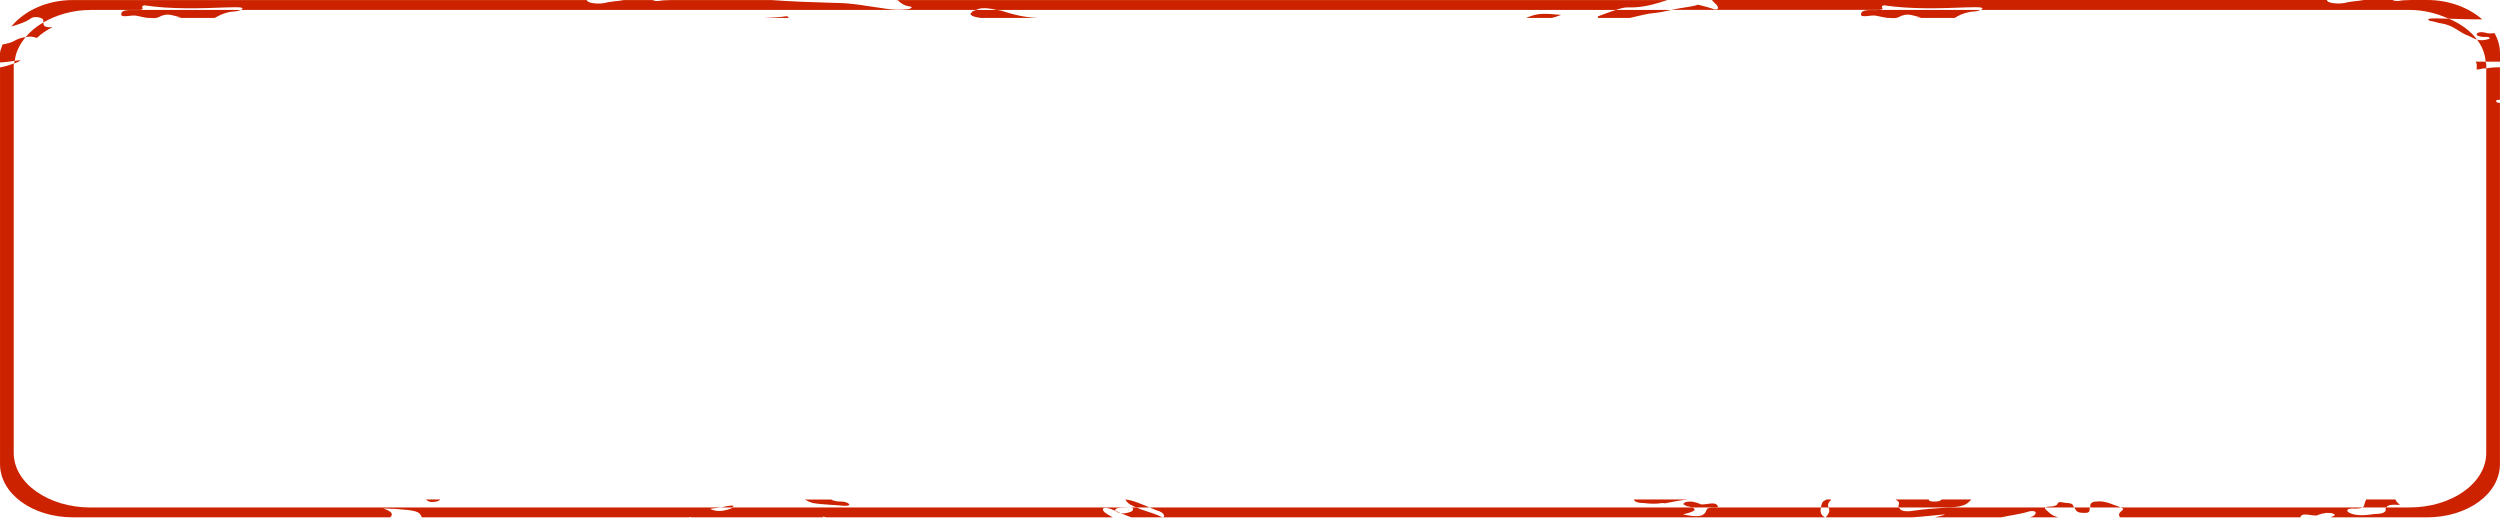 <svg width="1088" height="226" viewBox="0 0 1088 226" fill="none" xmlns="http://www.w3.org/2000/svg">
<g id="Group">
<path id="Vector" d="M1088 23.218C1088 20.098 1087.16 17.178 1085.64 14.396C1084.4 14.534 1083.01 14.745 1081.48 14.185C1080.51 13.91 1078.57 13.91 1078.16 14.46C1077.2 15.433 1078.58 15.645 1079.96 15.993C1081.36 16.269 1083.85 15.645 1083.43 16.893C1080.93 17.728 1079.28 17.591 1078.02 17.242C1080.24 20.161 1081.48 23.356 1081.76 26.825C1083.84 26.825 1085.92 26.899 1088 26.825V23.218Z" fill="url(#paint0_linear_316_5877)"/>
<path id="Vector_2" d="M832.947 222.236C829.336 222.861 826.706 222.374 826.569 220.851H795.778C796.19 221.898 796.612 222.861 794.532 225.156H831.975C836.833 224.881 841.405 224.257 846.537 223.834C845.154 224.595 843.622 224.669 842.102 225.156H870.813C874.973 224.257 879.271 223.77 883.294 222.511C884.825 222.236 885.923 222.512 885.923 223.136C885.923 224.035 884.952 224.807 883.294 225.145H895.775C892.449 224.246 891.889 223.062 890.369 221.813C889.82 221.253 889.947 220.978 890.094 220.84H848.353C843.221 221.189 838.227 221.464 832.957 222.226L832.947 222.236Z" fill="url(#paint1_linear_316_5877)"/>
<path id="Vector_3" d="M1048.61 220.851H1038.62C1038.49 220.988 1038.07 220.988 1038.2 221.337C1038.75 222.86 1036.95 223.696 1033.35 223.696C1029.47 224.32 1025.31 224.595 1022.53 223.209C1021 222.511 1020.87 221.051 1024.88 221.337C1026.69 221.337 1027.51 221.126 1028.21 220.851H922.944C925.299 221.612 923.082 222.173 922.522 223.209C922.11 223.421 922.11 224.32 922.522 224.944C922.522 225.082 922.385 225.018 922.385 225.156H1001.3C1001.3 225.018 1001.02 225.156 1001.16 224.944C1001.99 222.86 1005.74 224.595 1008.37 224.32C1009.62 223.696 1011 223.421 1012.39 223.209C1013.79 223.209 1015.03 223.209 1015.72 223.696C1016.69 224.32 1015.44 224.595 1014.61 224.944C1014.47 225.018 1014.34 225.156 1014.19 225.156H1056.21C1073.83 225.156 1087.98 214.948 1087.98 201.959V44.828C1087.55 44.617 1086.73 44.828 1086.45 44.267C1085.9 43.569 1086.87 43.432 1087.98 43.432V29.258C1086.03 29.258 1084.09 29.395 1082.01 29.744V197.157C1082.01 210.22 1067.04 220.84 1048.59 220.84L1048.61 220.851Z" fill="url(#paint2_linear_316_5877)"/>
<path id="Vector_4" d="M60.611 4.327C63.8 4.115 60.4 2.867 62.829 2.317C74.338 4.052 86.756 3.703 98.815 3.216C101.307 3.216 104.57 2.941 105.404 3.491C105.816 4.052 105.13 4.115 104.707 4.327H424.805C426.473 3.353 429.388 3.279 433.749 4.327H703.257C705.062 3.703 706.731 3.216 708.251 3.216C714.914 3.491 720.183 1.756 725.727 0.021H390.55C391.87 1.132 393.053 2.38 395.893 2.803C397.773 3.015 396.168 4.052 394.647 4.052C391.67 4.327 388.481 4.327 384.943 3.703C377.942 2.803 371.005 1.27 363.656 1.27C354.226 0.995 344.934 0.709 335.568 0.021H292.369C290.848 0.159 289.455 0.021 287.86 0.233C286.266 0.582 284.745 0.508 284.048 0.021H271.567C269.212 0.508 265.738 0.582 263.32 1.27C259.994 1.968 255.348 1.27 255.411 0.021H31.763C20.179 0.021 10.475 4.813 4.931 11.551C8.12 10.578 11.383 9.541 13.326 8.082C14.857 6.897 17.761 7.521 18.595 8.293C19.007 8.78 18.87 9.34 18.87 9.753C24.561 6.484 31.562 4.337 39.397 4.337H60.622L60.611 4.327Z" fill="url(#paint3_linear_316_5877)"/>
<path id="Vector_5" d="M743.075 221.337C742.526 222.035 742.526 222.522 742.104 223.146C740.72 225.018 737.806 225.018 732.399 223.844C736.834 222.871 738.915 221.834 736.423 220.861H500.335C501.307 221.21 502.215 221.623 503.25 222.046C505.193 222.532 506.576 223.579 506.576 224.341C506.851 225.039 506.027 225.388 505.045 224.754C501.782 223.156 497.896 222.395 494.581 220.861H318.576C318.302 220.999 318.714 221.21 318.228 221.274C314.902 222.522 311.987 222.871 309.01 221.485C310.678 221.136 312.125 221.136 313.73 220.861H39.396C21.023 220.861 5.976 210.23 5.976 197.178V28.009C5.976 27.872 6.113 27.798 6.113 27.597C4.445 28.221 2.438 28.919 0.01 29.332V201.948C0.01 214.938 14.159 225.145 31.773 225.145H169.837C170.945 223.96 171.22 222.85 166.785 221.252C170.111 221.464 171.157 221.464 171.991 221.464C181.008 222.162 182.603 222.437 183.574 225.145H299.865C300.14 225.145 300.277 224.933 300.625 225.007C300.699 225.007 300.699 225.145 300.9 225.145H358.248C358.248 225.007 357.836 224.87 358.037 224.87C358.523 224.796 359.22 225.145 359.705 225.145H484.253C481.751 223.759 479.396 222.437 480.093 221.326C481.128 220.216 485.288 222.226 488.974 223.823C490.082 224.235 491.117 224.658 492.3 225.145H794.267C792.461 224.246 792.049 222.85 792.461 220.84H746.422C745.176 220.84 743.782 220.914 743.096 221.326L743.075 221.337ZM489.375 223.421C487.717 223.421 485.763 223.008 485.426 222.173C485.003 220.924 487.844 220.924 489.375 220.924C491.043 220.924 493.398 220.649 493.123 221.485C493.123 222.532 491.877 223.008 489.375 223.431V223.421Z" fill="url(#paint4_linear_316_5877)"/>
<path id="Vector_6" d="M5.966 17.939C4.509 18.701 2.84 18.987 1.045 19.399C0.771 20.647 0 21.895 0 23.218V27.174C2.154 27.1 4.298 26.761 6.452 26.476C6.8 22.657 8.606 19.251 11.172 16.12C9.229 16.395 7.497 17.019 5.966 17.929V17.939Z" fill="url(#paint5_linear_316_5877)"/>
<path id="Vector_7" d="M819.906 2.306C831.416 4.041 844.045 3.692 855.967 3.205C858.469 3.205 861.795 2.93 862.63 3.48C863.041 4.041 862.355 4.104 861.933 4.316H1048.61C1055 4.316 1060.68 5.913 1065.67 8.134C1070.52 8.272 1075.38 8.483 1080.23 8.409C1074.41 3.343 1065.95 0 1056.24 0H1049.44C1048.05 0.138 1046.67 -1.21367e-06 1045.14 0.212C1043.47 0.561 1041.95 0.487 1041.25 0H1028.77C1026.42 0.487 1022.95 0.561 1020.59 1.248C1017.12 1.946 1012.54 1.248 1012.69 0H745.008C745.705 0.698 746.402 1.597 746.951 1.946C748.06 3.48 748.06 4.305 745.98 4.03C743.9 3.268 741.397 2.644 738.905 2.02C738.208 2.369 736.962 2.644 735.294 2.919C732.664 3.332 729.887 3.755 727.247 4.305H817.815C821.004 4.094 817.541 2.845 819.896 2.295L819.906 2.306Z" fill="url(#paint6_linear_316_5877)"/>
<path id="Vector_8" d="M906.736 223.21C910.199 223.421 909.09 221.824 909.502 221.052C909.502 220.84 909.777 220.914 909.777 220.84H902.702C903.536 221.813 903.251 223.199 906.725 223.199L906.736 223.21Z" fill="url(#paint7_linear_316_5877)"/>
<path id="Vector_9" d="M1083.84 12.249C1083.75 12.298 1083.61 12.323 1083.42 12.323H1083.98C1083.98 12.323 1083.84 12.323 1083.84 12.249Z" fill="url(#paint8_linear_316_5877)"/>
<path id="Vector_10" d="M796.886 217.582C796.886 217.444 796.749 217.444 796.886 217.37H794.943C794.531 217.719 793.697 217.857 793.285 218.417C792.588 219.465 792.736 220.089 792.451 220.85H795.777C795.503 220.015 795.228 219.042 796.886 217.582Z" fill="url(#paint9_linear_316_5877)"/>
<path id="Vector_11" d="M826.146 7.521C830.444 5.162 832.387 7.034 836.135 7.521C835.301 7.595 834.89 7.733 834.193 7.796H850.697C852.355 6.759 854.308 5.712 857.497 5.152C859.028 5.014 860.961 4.877 861.932 4.316H817.826C817.551 4.365 817.227 4.39 816.854 4.39C813.813 4.39 810.054 4.041 809.927 6.125C809.505 8.071 814.647 6.262 816.727 6.886C817.973 7.098 819.779 7.585 821.3 7.785H822.271C823.802 7.923 825.185 7.997 826.157 7.51L826.146 7.521Z" fill="url(#paint10_linear_316_5877)"/>
<path id="Vector_12" d="M912.28 218.281C910.2 218.281 909.366 219.391 909.777 220.851H922.955C922.681 220.777 922.955 220.777 922.681 220.713C919.629 219.74 916.166 217.731 912.28 218.281Z" fill="url(#paint11_linear_316_5877)"/>
<path id="Vector_13" d="M353.74 218.904C358.038 219.666 362.684 219.666 366.982 220.089C368.017 220.227 369.611 220.089 369.611 219.676C369.611 218.915 367.605 218.291 366.285 218.291C363.856 218.291 362.547 217.878 361.713 217.392H350.266C351.164 217.952 352.209 218.439 353.73 218.925L353.74 218.904Z" fill="url(#paint12_linear_316_5877)"/>
<path id="Vector_14" d="M494.581 220.85H500.336C496.725 219.391 493.187 217.73 489.935 217.381H489.798C490.769 219.391 492.775 220.089 494.581 220.85Z" fill="url(#paint13_linear_316_5877)"/>
<path id="Vector_15" d="M187.726 218.481C189.32 218.481 191.052 218.206 191.538 217.37H185.361C185.846 217.719 186.121 218.269 187.715 218.481H187.726Z" fill="url(#paint14_linear_316_5877)"/>
<path id="Vector_16" d="M899.662 218.904C897.993 218.904 895.638 217.719 895.353 219.465C895.353 219.74 893.822 220.438 892.576 220.438C891.193 220.438 890.507 220.575 890.084 220.85H902.703L902.565 220.776C902.143 220.152 902.565 219.042 899.651 218.904H899.662Z" fill="url(#paint15_linear_316_5877)"/>
<path id="Vector_17" d="M679.414 6.474C671.367 5.776 669.287 5.638 664.166 7.796H675.401C676.647 7.447 678.442 6.897 679.424 6.474H679.414Z" fill="url(#paint16_linear_316_5877)"/>
<path id="Vector_18" d="M1077.87 28.01V30.305C1078.57 30.168 1079.4 30.094 1079.95 29.956C1080.79 29.607 1081.35 29.882 1082.03 29.745V28.01C1082.03 27.523 1081.76 27.248 1081.76 26.825H1077.46C1077.46 27.238 1077.87 27.523 1077.87 28.01Z" fill="url(#paint17_linear_316_5877)"/>
<path id="Vector_19" d="M426.958 7.795H451.572C445.68 7.584 440.759 6.272 435.553 4.601C434.856 4.389 434.445 4.463 433.748 4.326H424.804C424.181 4.675 423.146 4.738 423.009 5.299C421.203 6.484 423.695 7.457 426.958 7.795Z" fill="url(#paint18_linear_316_5877)"/>
<path id="Vector_20" d="M747.511 220.226C746.677 218.068 742.928 219.665 740.299 219.528C739.053 218.904 737.533 218.481 736.139 218.28C734.893 218.28 733.647 218.28 732.95 218.904C731.978 219.528 733.224 219.665 733.921 220.226C735.167 220.438 735.864 220.639 736.413 220.85H746.402C747.237 220.776 748.06 220.713 747.511 220.226Z" fill="url(#paint19_linear_316_5877)"/>
<path id="Vector_21" d="M16.167 16.416C17.972 14.682 20.19 13.148 22.819 11.836C22.544 11.836 22.333 11.762 22.059 11.836C19.007 11.974 18.933 10.937 18.87 9.753C15.744 11.561 13.252 13.645 11.172 16.142C12.693 15.867 14.15 15.792 15.955 16.491C15.955 16.491 16.093 16.416 16.167 16.416Z" fill="url(#paint20_linear_316_5877)"/>
<path id="Vector_22" d="M695.369 7.796H709.381C713.12 6.96 716.594 5.924 720.194 5.638C722.824 5.427 724.914 4.803 727.269 4.316H703.278C700.786 5.078 698.146 6.188 695.654 7.024C695.105 7.436 695.517 7.585 695.38 7.785L695.369 7.796Z" fill="url(#paint21_linear_316_5877)"/>
<path id="Vector_23" d="M313.72 220.85H318.577C318.926 220.438 319.622 220.089 319.063 220.089C317.468 219.877 315.525 220.501 313.72 220.85Z" fill="url(#paint22_linear_316_5877)"/>
<path id="Vector_24" d="M1056.93 8.282C1056.51 8.843 1057.21 8.843 1057.48 9.044C1058.87 9.393 1060.11 9.53 1061.37 10.017C1061.51 10.017 1061.79 10.091 1062.07 10.091C1068.17 11.064 1069.69 13.909 1074.41 15.644C1075.66 16.131 1076.63 16.829 1078.02 17.241C1075.11 13.423 1070.95 10.292 1065.68 8.145C1064.99 8.071 1064.29 8.145 1063.61 8.071C1060.97 8.071 1057.78 7.796 1056.94 8.282H1056.93Z" fill="url(#paint23_linear_316_5877)"/>
<path id="Vector_25" d="M842.101 218.28C840.021 218.354 839.472 217.931 839.324 217.381H824.9C825.323 217.593 825.872 217.942 826.146 218.28C826.569 218.492 826.569 219.528 826.146 220.226C826.009 220.575 826.569 220.575 826.569 220.85H848.342C849.725 220.776 851.119 220.639 852.365 220.438C856.114 219.74 856.673 218.566 857.919 217.381H845.016C844.604 217.868 843.907 218.28 842.101 218.28Z" fill="url(#paint24_linear_316_5877)"/>
<path id="Vector_26" d="M6.452 26.486C6.378 26.836 6.104 27.322 6.104 27.597C7.35 27.248 8.532 26.698 8.944 26.137C8.11 26.349 7.213 26.349 6.452 26.486Z" fill="url(#paint25_linear_316_5877)"/>
<path id="Vector_27" d="M715.199 218.904C718.25 219.317 721.017 219.317 723.52 218.904C723.794 218.904 724.354 218.978 724.628 219.041C728.366 218.28 731.429 217.656 734.618 217.37H711.038C711.313 218.269 712.57 218.904 715.199 218.904Z" fill="url(#paint26_linear_316_5877)"/>
<path id="Vector_28" d="M342.356 7.034C339.241 7.594 335.978 7.594 332.789 7.795H343.116C343.254 7.584 343.116 7.235 342.356 7.034Z" fill="url(#paint27_linear_316_5877)"/>
<path id="Vector_29" d="M1028.92 219.74C1028.78 220.3 1028.5 220.639 1028.22 220.85H1038.62C1038.9 219.666 1041.12 219.528 1044.44 219.74C1043.61 218.904 1042.64 218.143 1042.5 217.381H1029.74C1029.47 218.005 1029.19 218.767 1028.91 219.74H1028.92Z" fill="url(#paint28_linear_316_5877)"/>
<path id="Vector_30" d="M68.932 7.521C73.23 5.162 75.173 7.034 78.922 7.521C78.087 7.595 77.676 7.733 76.979 7.796H93.483C95.289 6.759 97.158 5.712 100.347 5.152C101.941 5.014 103.81 4.877 104.718 4.316H60.612C60.263 4.39 60.2 4.39 59.714 4.39C56.599 4.39 52.777 4.041 52.777 6.125C52.428 8.071 57.497 6.262 59.64 6.886C60.823 7.098 62.555 7.585 64.212 7.785H65.11C66.567 7.923 67.95 7.997 68.922 7.51L68.932 7.521Z" fill="url(#paint29_linear_316_5877)"/>
</g>
<defs>
<linearGradient id="paint0_linear_316_5877" x1="1077.83" y1="20.436" x2="1088" y2="20.436" gradientUnits="userSpaceOnUse">
<stop offset="0.09" stop-color="#CC2200"/>
<stop offset="0.89" stop-color="#CC2200"/>
</linearGradient>
<linearGradient id="paint1_linear_316_5877" x1="794.532" y1="222.998" x2="895.775" y2="222.998" gradientUnits="userSpaceOnUse">
<stop offset="0.09" stop-color="#CC2200"/>
<stop offset="0.89" stop-color="#CC2200"/>
</linearGradient>
<linearGradient id="paint2_linear_316_5877" x1="922.226" y1="127.207" x2="-25.153" y2="127.207" gradientUnits="userSpaceOnUse">
<stop offset="0.09" stop-color="#CC2200"/>
<stop offset="0.89" stop-color="#CC2200"/>
</linearGradient>
<linearGradient id="paint3_linear_316_5877" x1="4.931" y1="5.786" x2="725.737" y2="5.786" gradientUnits="userSpaceOnUse">
<stop offset="0.09" stop-color="#CC2200"/>
<stop offset="0.89" stop-color="#CC2200"/>
</linearGradient>
<linearGradient id="paint4_linear_316_5877" x1="-0.001" y1="126.371" x2="794.256" y2="126.371" gradientUnits="userSpaceOnUse">
<stop offset="0.09" stop-color="#CC2200"/>
<stop offset="0.89" stop-color="#CC2200"/>
</linearGradient>
<linearGradient id="paint5_linear_316_5877" x1="0" y1="21.652" x2="11.172" y2="21.652" gradientUnits="userSpaceOnUse">
<stop offset="0.09" stop-color="#CC2200"/>
<stop offset="0.89" stop-color="#CC2200"/>
</linearGradient>
<linearGradient id="paint6_linear_316_5877" x1="727.258" y1="4.231" x2="1080.23" y2="4.231" gradientUnits="userSpaceOnUse">
<stop offset="0.09" stop-color="#CC2200"/>
<stop offset="0.89" stop-color="#CC2200"/>
</linearGradient>
<linearGradient id="paint7_linear_316_5877" x1="902.702" y1="222.036" x2="909.777" y2="222.036" gradientUnits="userSpaceOnUse">
<stop offset="0.09" stop-color="#CC2200"/>
<stop offset="0.89" stop-color="#CC2200"/>
</linearGradient>
<linearGradient id="paint8_linear_316_5877" x1="1083.42" y1="12.28" x2="1083.98" y2="12.28" gradientUnits="userSpaceOnUse">
<stop offset="0.09" stop-color="#CC2200"/>
<stop offset="0.89" stop-color="#CC2200"/>
</linearGradient>
<linearGradient id="paint9_linear_316_5877" x1="792.451" y1="219.116" x2="796.886" y2="219.116" gradientUnits="userSpaceOnUse">
<stop offset="0.09" stop-color="#CC2200"/>
<stop offset="0.89" stop-color="#CC2200"/>
</linearGradient>
<linearGradient id="paint10_linear_316_5877" x1="809.895" y1="6.114" x2="861.932" y2="6.114" gradientUnits="userSpaceOnUse">
<stop offset="0.09" stop-color="#CC2200"/>
<stop offset="0.89" stop-color="#CC2200"/>
</linearGradient>
<linearGradient id="paint11_linear_316_5877" x1="909.672" y1="219.518" x2="922.955" y2="219.518" gradientUnits="userSpaceOnUse">
<stop offset="0.09" stop-color="#CC2200"/>
<stop offset="0.89" stop-color="#CC2200"/>
</linearGradient>
<linearGradient id="paint12_linear_316_5877" x1="350.266" y1="218.756" x2="369.611" y2="218.756" gradientUnits="userSpaceOnUse">
<stop offset="0.09" stop-color="#CC2200"/>
<stop offset="0.89" stop-color="#CC2200"/>
</linearGradient>
<linearGradient id="paint13_linear_316_5877" x1="489.787" y1="219.116" x2="500.325" y2="219.116" gradientUnits="userSpaceOnUse">
<stop offset="0.09" stop-color="#CC2200"/>
<stop offset="0.89" stop-color="#CC2200"/>
</linearGradient>
<linearGradient id="paint14_linear_316_5877" x1="185.361" y1="217.931" x2="191.538" y2="217.931" gradientUnits="userSpaceOnUse">
<stop offset="0.09" stop-color="#CC2200"/>
<stop offset="0.89" stop-color="#CC2200"/>
</linearGradient>
<linearGradient id="paint15_linear_316_5877" x1="890.084" y1="219.676" x2="902.703" y2="219.676" gradientUnits="userSpaceOnUse">
<stop offset="0.09" stop-color="#CC2200"/>
<stop offset="0.89" stop-color="#CC2200"/>
</linearGradient>
<linearGradient id="paint16_linear_316_5877" x1="664.166" y1="6.908" x2="679.414" y2="6.908" gradientUnits="userSpaceOnUse">
<stop offset="0.09" stop-color="#CC2200"/>
<stop offset="0.89" stop-color="#CC2200"/>
</linearGradient>
<linearGradient id="paint17_linear_316_5877" x1="1077.46" y1="28.57" x2="1082.03" y2="28.57" gradientUnits="userSpaceOnUse">
<stop offset="0.09" stop-color="#CC2200"/>
<stop offset="0.89" stop-color="#CC2200"/>
</linearGradient>
<linearGradient id="paint18_linear_316_5877" x1="422.407" y1="6.061" x2="451.583" y2="6.061" gradientUnits="userSpaceOnUse">
<stop offset="0.09" stop-color="#CC2200"/>
<stop offset="0.89" stop-color="#CC2200"/>
</linearGradient>
<linearGradient id="paint19_linear_316_5877" x1="732.591" y1="219.56" x2="747.691" y2="219.56" gradientUnits="userSpaceOnUse">
<stop offset="0.09" stop-color="#CC2200"/>
<stop offset="0.89" stop-color="#CC2200"/>
</linearGradient>
<linearGradient id="paint20_linear_316_5877" x1="11.172" y1="13.116" x2="22.819" y2="13.116" gradientUnits="userSpaceOnUse">
<stop offset="0.09" stop-color="#CC2200"/>
<stop offset="0.89" stop-color="#CC2200"/>
</linearGradient>
<linearGradient id="paint21_linear_316_5877" x1="695.348" y1="6.061" x2="727.259" y2="6.061" gradientUnits="userSpaceOnUse">
<stop offset="0.09" stop-color="#CC2200"/>
<stop offset="0.89" stop-color="#CC2200"/>
</linearGradient>
<linearGradient id="paint22_linear_316_5877" x1="313.72" y1="220.448" x2="319.274" y2="220.448" gradientUnits="userSpaceOnUse">
<stop offset="0.09" stop-color="#CC2200"/>
<stop offset="0.89" stop-color="#CC2200"/>
</linearGradient>
<linearGradient id="paint23_linear_316_5877" x1="1056.8" y1="12.619" x2="1078.01" y2="12.619" gradientUnits="userSpaceOnUse">
<stop offset="0.09" stop-color="#CC2200"/>
<stop offset="0.89" stop-color="#CC2200"/>
</linearGradient>
<linearGradient id="paint24_linear_316_5877" x1="824.9" y1="219.116" x2="857.909" y2="219.116" gradientUnits="userSpaceOnUse">
<stop offset="0.09" stop-color="#CC2200"/>
<stop offset="0.89" stop-color="#CC2200"/>
</linearGradient>
<linearGradient id="paint25_linear_316_5877" x1="6.104" y1="26.867" x2="8.955" y2="26.867" gradientUnits="userSpaceOnUse">
<stop offset="0.09" stop-color="#CC2200"/>
<stop offset="0.89" stop-color="#CC2200"/>
</linearGradient>
<linearGradient id="paint26_linear_316_5877" x1="711.038" y1="218.29" x2="734.607" y2="218.29" gradientUnits="userSpaceOnUse">
<stop offset="0.09" stop-color="#CC2200"/>
<stop offset="0.89" stop-color="#CC2200"/>
</linearGradient>
<linearGradient id="paint27_linear_316_5877" x1="332.789" y1="7.415" x2="343.169" y2="7.415" gradientUnits="userSpaceOnUse">
<stop offset="0.09" stop-color="#CC2200"/>
<stop offset="0.89" stop-color="#CC2200"/>
</linearGradient>
<linearGradient id="paint28_linear_316_5877" x1="1028.22" y1="219.116" x2="1044.45" y2="219.116" gradientUnits="userSpaceOnUse">
<stop offset="0.09" stop-color="#CC2200"/>
<stop offset="0.89" stop-color="#CC2200"/>
</linearGradient>
<linearGradient id="paint29_linear_316_5877" x1="52.755" y1="6.114" x2="104.718" y2="6.114" gradientUnits="userSpaceOnUse">
<stop offset="0.09" stop-color="#CC2200"/>
<stop offset="0.89" stop-color="#CC2200"/>
</linearGradient>
</defs>
</svg>
